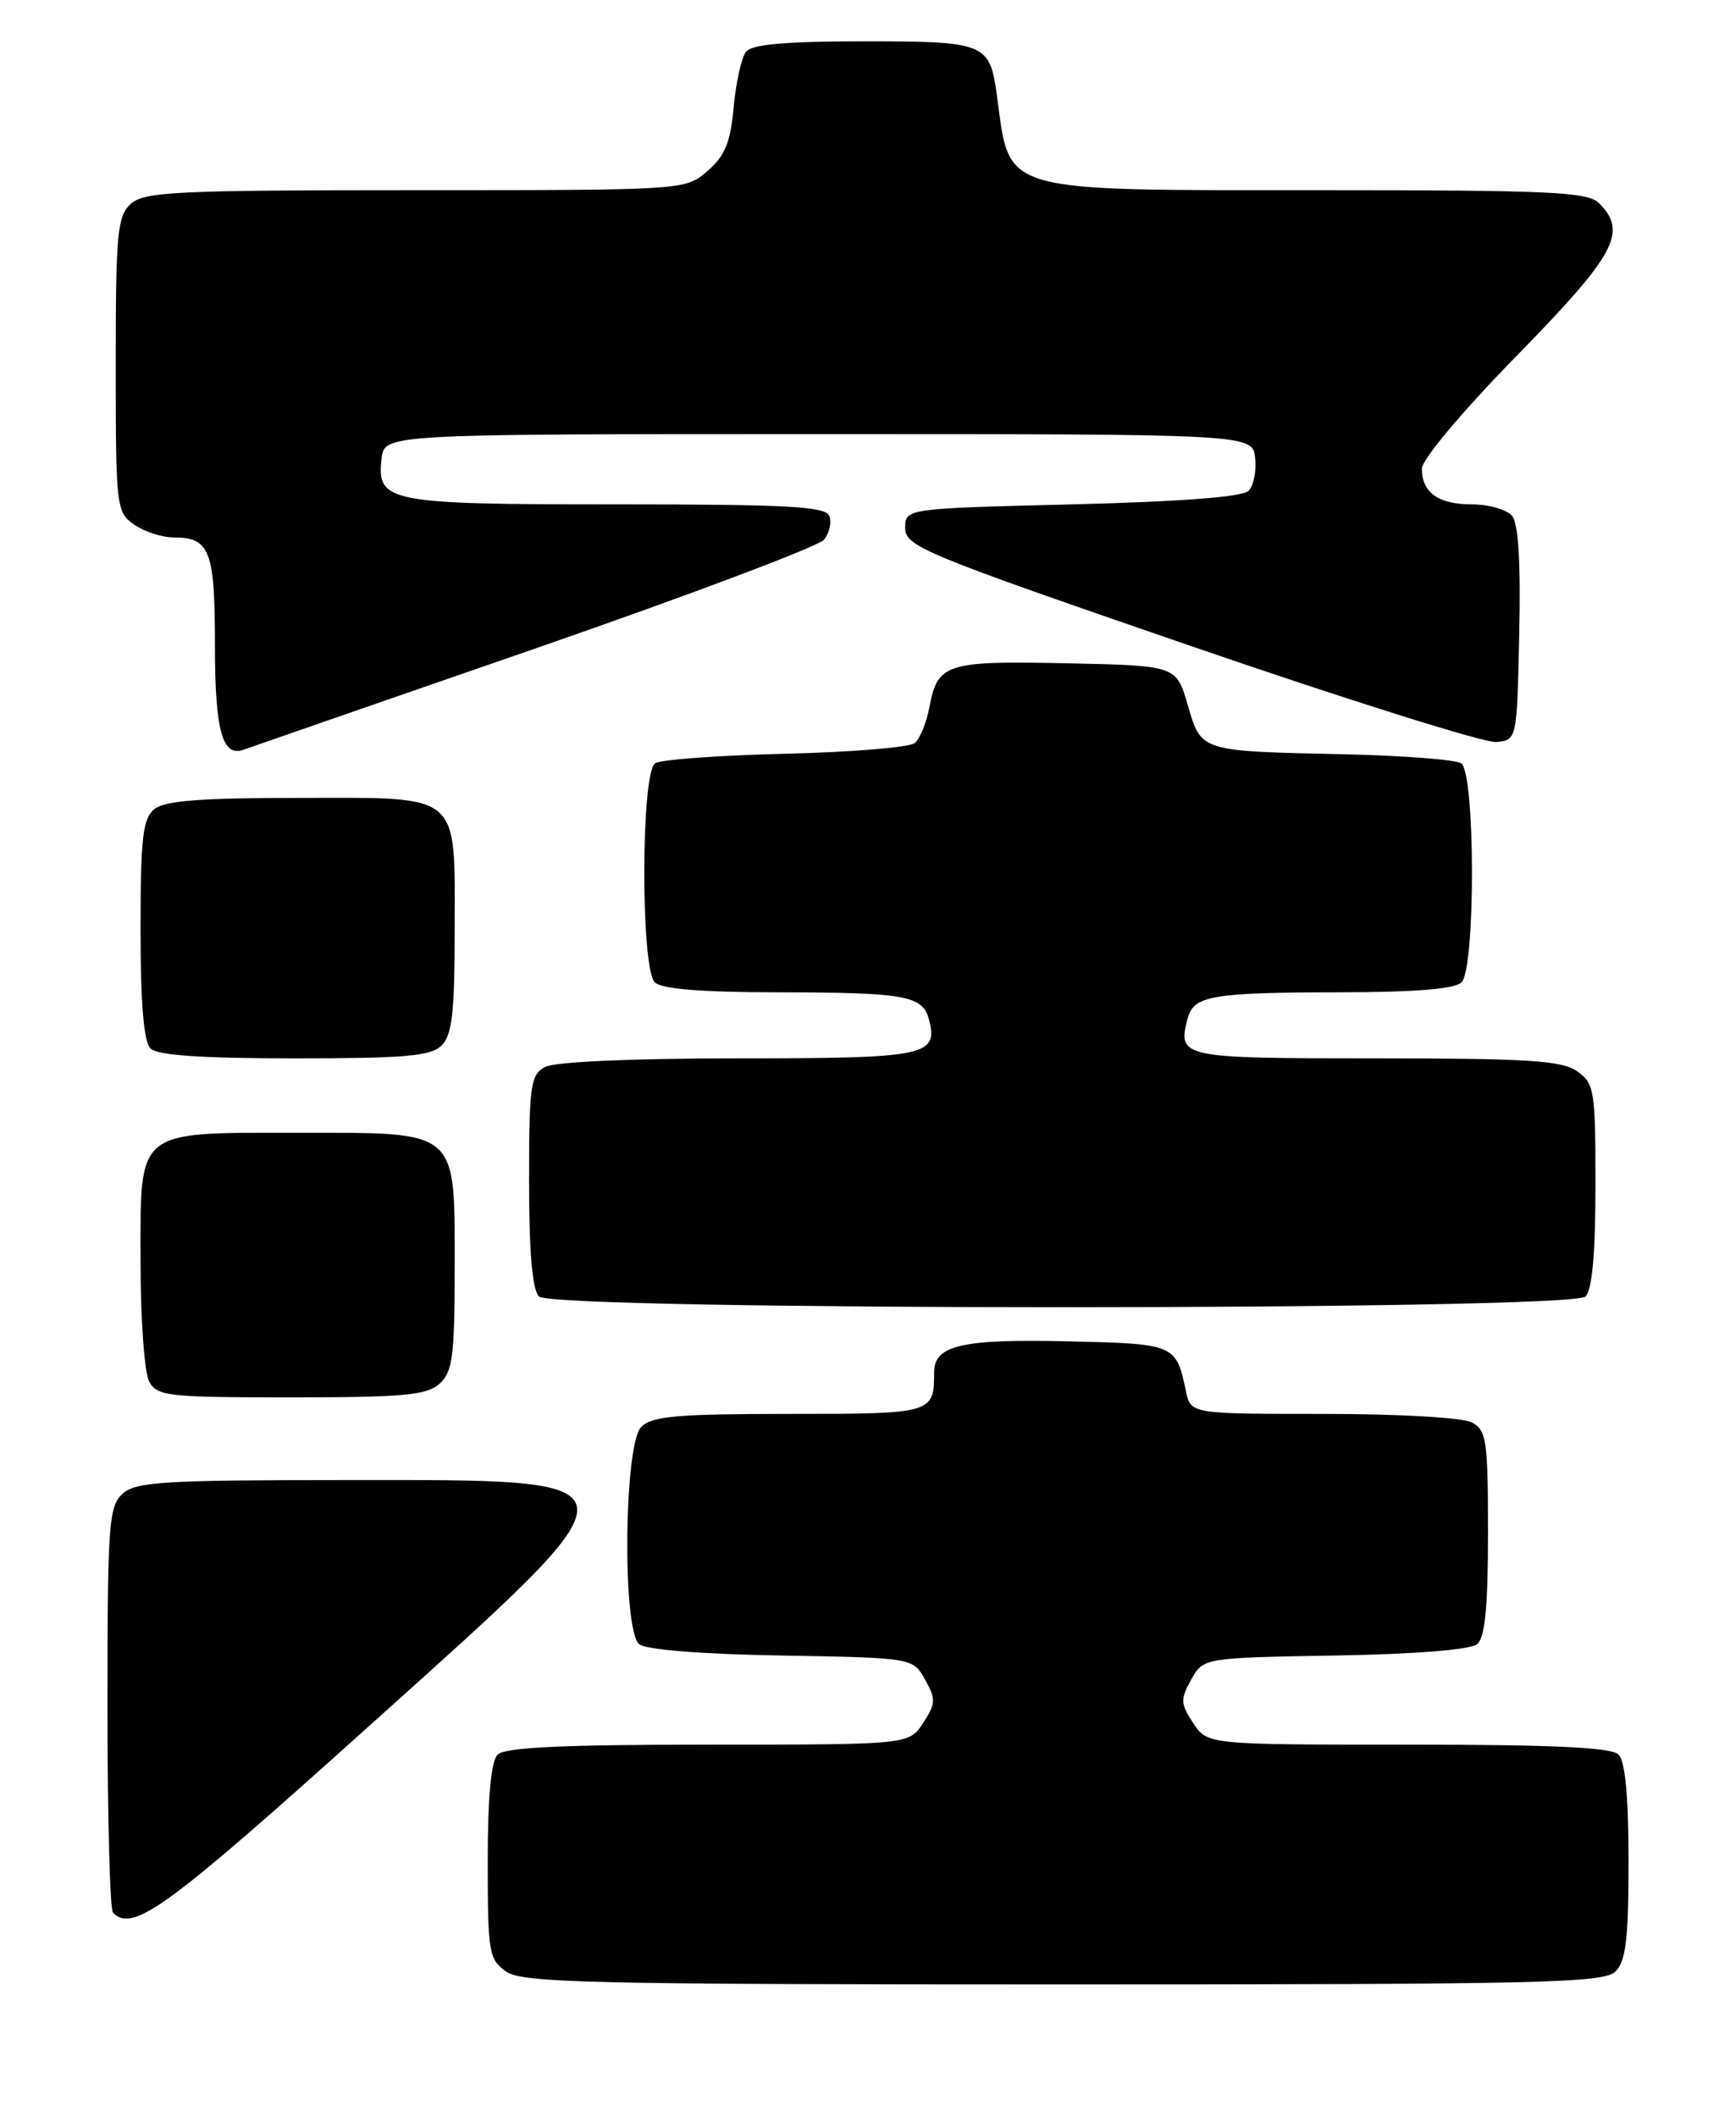 <?xml version="1.0" encoding="UTF-8" standalone="no"?>
<!DOCTYPE svg PUBLIC "-//W3C//DTD SVG 1.1//EN" "http://www.w3.org/Graphics/SVG/1.1/DTD/svg11.dtd" >
<svg xmlns="http://www.w3.org/2000/svg" xmlns:xlink="http://www.w3.org/1999/xlink" version="1.1" viewBox="0 0 210 256">
 <g >
 <path fill="currentColor"
d=" M 195.43 238.43 C 196.68 237.18 197.00 234.46 197.00 225.13 C 197.00 217.34 196.60 213.00 195.80 212.20 C 194.93 211.33 187.87 211.00 170.32 211.00 C 146.05 211.00 146.05 211.00 144.33 208.38 C 142.80 206.04 142.77 205.50 144.10 203.13 C 145.57 200.50 145.57 200.50 161.47 200.22 C 171.11 200.06 177.88 199.52 178.68 198.85 C 179.64 198.05 180.00 194.42 180.00 185.41 C 180.00 174.23 179.82 172.97 178.07 172.04 C 176.96 171.44 169.23 171.00 160.08 171.00 C 144.04 171.00 144.04 171.00 143.46 168.25 C 142.26 162.56 142.17 162.52 129.13 162.22 C 116.36 161.92 113.00 162.70 113.00 165.95 C 113.00 170.96 112.85 171.00 95.46 171.00 C 81.96 171.00 78.87 171.27 77.57 172.57 C 75.47 174.67 75.26 197.14 77.32 198.85 C 78.12 199.52 84.89 200.06 94.53 200.22 C 110.43 200.50 110.43 200.50 111.90 203.13 C 113.23 205.50 113.20 206.04 111.67 208.38 C 109.95 211.00 109.95 211.00 85.68 211.00 C 68.13 211.00 61.07 211.33 60.20 212.20 C 59.40 213.00 59.00 217.34 59.00 225.14 C 59.00 236.14 59.14 236.98 61.22 238.44 C 63.18 239.81 71.25 240.00 128.65 240.00 C 186.60 240.00 194.03 239.83 195.43 238.43 Z  M 44.39 208.98 C 78.69 178.15 78.76 179.00 41.76 179.00 C 19.80 179.00 16.43 179.21 14.83 180.65 C 13.15 182.17 13.00 184.33 13.00 206.49 C 13.00 219.79 13.30 230.97 13.67 231.33 C 16.08 233.75 20.06 230.85 44.39 208.98 Z  M 53.17 167.35 C 54.75 165.91 55.00 164.03 55.00 153.35 C 55.00 136.47 55.61 137.00 36.22 137.00 C 16.24 137.00 17.00 136.38 17.00 152.62 C 17.00 159.50 17.47 166.00 18.04 167.07 C 18.99 168.86 20.28 169.00 35.21 169.00 C 48.82 169.00 51.63 168.74 53.17 167.35 Z  M 191.80 156.80 C 192.60 156.00 193.00 151.55 193.00 143.36 C 193.00 131.84 192.87 131.02 190.78 129.56 C 188.93 128.26 184.83 128.00 166.38 128.00 C 142.81 128.00 142.42 127.92 143.66 123.19 C 144.39 120.41 146.57 120.03 162.05 120.01 C 171.24 120.00 175.99 119.61 176.80 118.80 C 178.51 117.09 178.47 93.42 176.75 92.31 C 176.06 91.87 169.65 91.38 162.50 91.22 C 145.06 90.84 145.33 90.92 143.67 85.24 C 142.29 80.50 142.29 80.50 129.04 80.22 C 114.42 79.91 113.42 80.23 112.42 85.56 C 112.07 87.41 111.28 89.35 110.65 89.87 C 110.02 90.39 102.97 90.97 95.00 91.16 C 87.03 91.35 79.94 91.86 79.25 92.31 C 77.53 93.42 77.49 117.09 79.20 118.80 C 80.01 119.61 84.76 120.00 93.95 120.01 C 109.53 120.03 111.61 120.40 112.37 123.29 C 113.52 127.70 112.07 128.00 89.31 128.00 C 76.44 128.00 67.10 128.41 65.93 129.04 C 64.18 129.98 64.00 131.24 64.00 142.84 C 64.00 151.43 64.39 155.99 65.20 156.80 C 66.93 158.53 190.07 158.53 191.80 156.80 Z  M 53.43 126.43 C 54.69 125.17 55.00 122.41 55.00 112.62 C 55.00 95.62 56.03 96.50 36.23 96.50 C 24.20 96.50 19.90 96.84 18.65 97.87 C 17.27 99.02 17.00 101.38 17.00 112.42 C 17.00 121.34 17.39 125.99 18.20 126.80 C 19.03 127.63 24.34 128.00 35.63 128.00 C 49.05 128.00 52.13 127.73 53.43 126.43 Z  M 64.50 78.52 C 83.20 72.04 99.03 66.08 99.68 65.27 C 100.33 64.47 100.62 63.17 100.32 62.40 C 99.88 61.25 95.29 61.00 74.58 61.00 C 46.82 61.00 45.56 60.75 46.16 55.45 C 46.50 52.50 46.50 52.50 99.00 52.50 C 151.50 52.50 151.50 52.50 151.83 55.37 C 152.01 56.95 151.65 58.75 151.03 59.37 C 150.31 60.10 142.73 60.68 129.70 61.00 C 109.50 61.50 109.50 61.50 109.50 63.87 C 109.50 66.08 111.72 67.00 144.00 78.11 C 162.97 84.64 179.62 89.88 181.00 89.74 C 183.50 89.50 183.50 89.50 183.78 76.64 C 183.97 68.01 183.68 63.32 182.91 62.39 C 182.27 61.63 180.10 61.00 178.08 61.00 C 174.00 61.00 172.00 59.58 172.00 56.68 C 172.00 55.58 176.90 49.74 183.50 43.00 C 195.47 30.76 196.92 28.07 193.43 24.57 C 192.07 23.21 187.62 23.00 159.88 23.00 C 120.61 23.00 122.20 23.46 120.61 11.66 C 119.74 5.19 119.28 5.00 104.50 5.00 C 95.09 5.00 90.96 5.36 90.25 6.25 C 89.70 6.94 89.03 9.95 88.75 12.94 C 88.36 17.25 87.70 18.86 85.57 20.69 C 82.89 23.00 82.89 23.00 50.27 23.00 C 21.33 23.00 17.45 23.19 15.83 24.65 C 14.19 26.14 14.00 28.14 14.00 44.10 C 14.00 61.35 14.07 61.93 16.22 63.44 C 17.44 64.30 19.60 65.00 21.02 65.00 C 25.39 65.00 26.00 66.58 26.00 78.00 C 26.00 88.35 26.89 91.61 29.47 90.67 C 30.04 90.46 45.80 84.99 64.50 78.52 Z "/>
</g>
</svg>